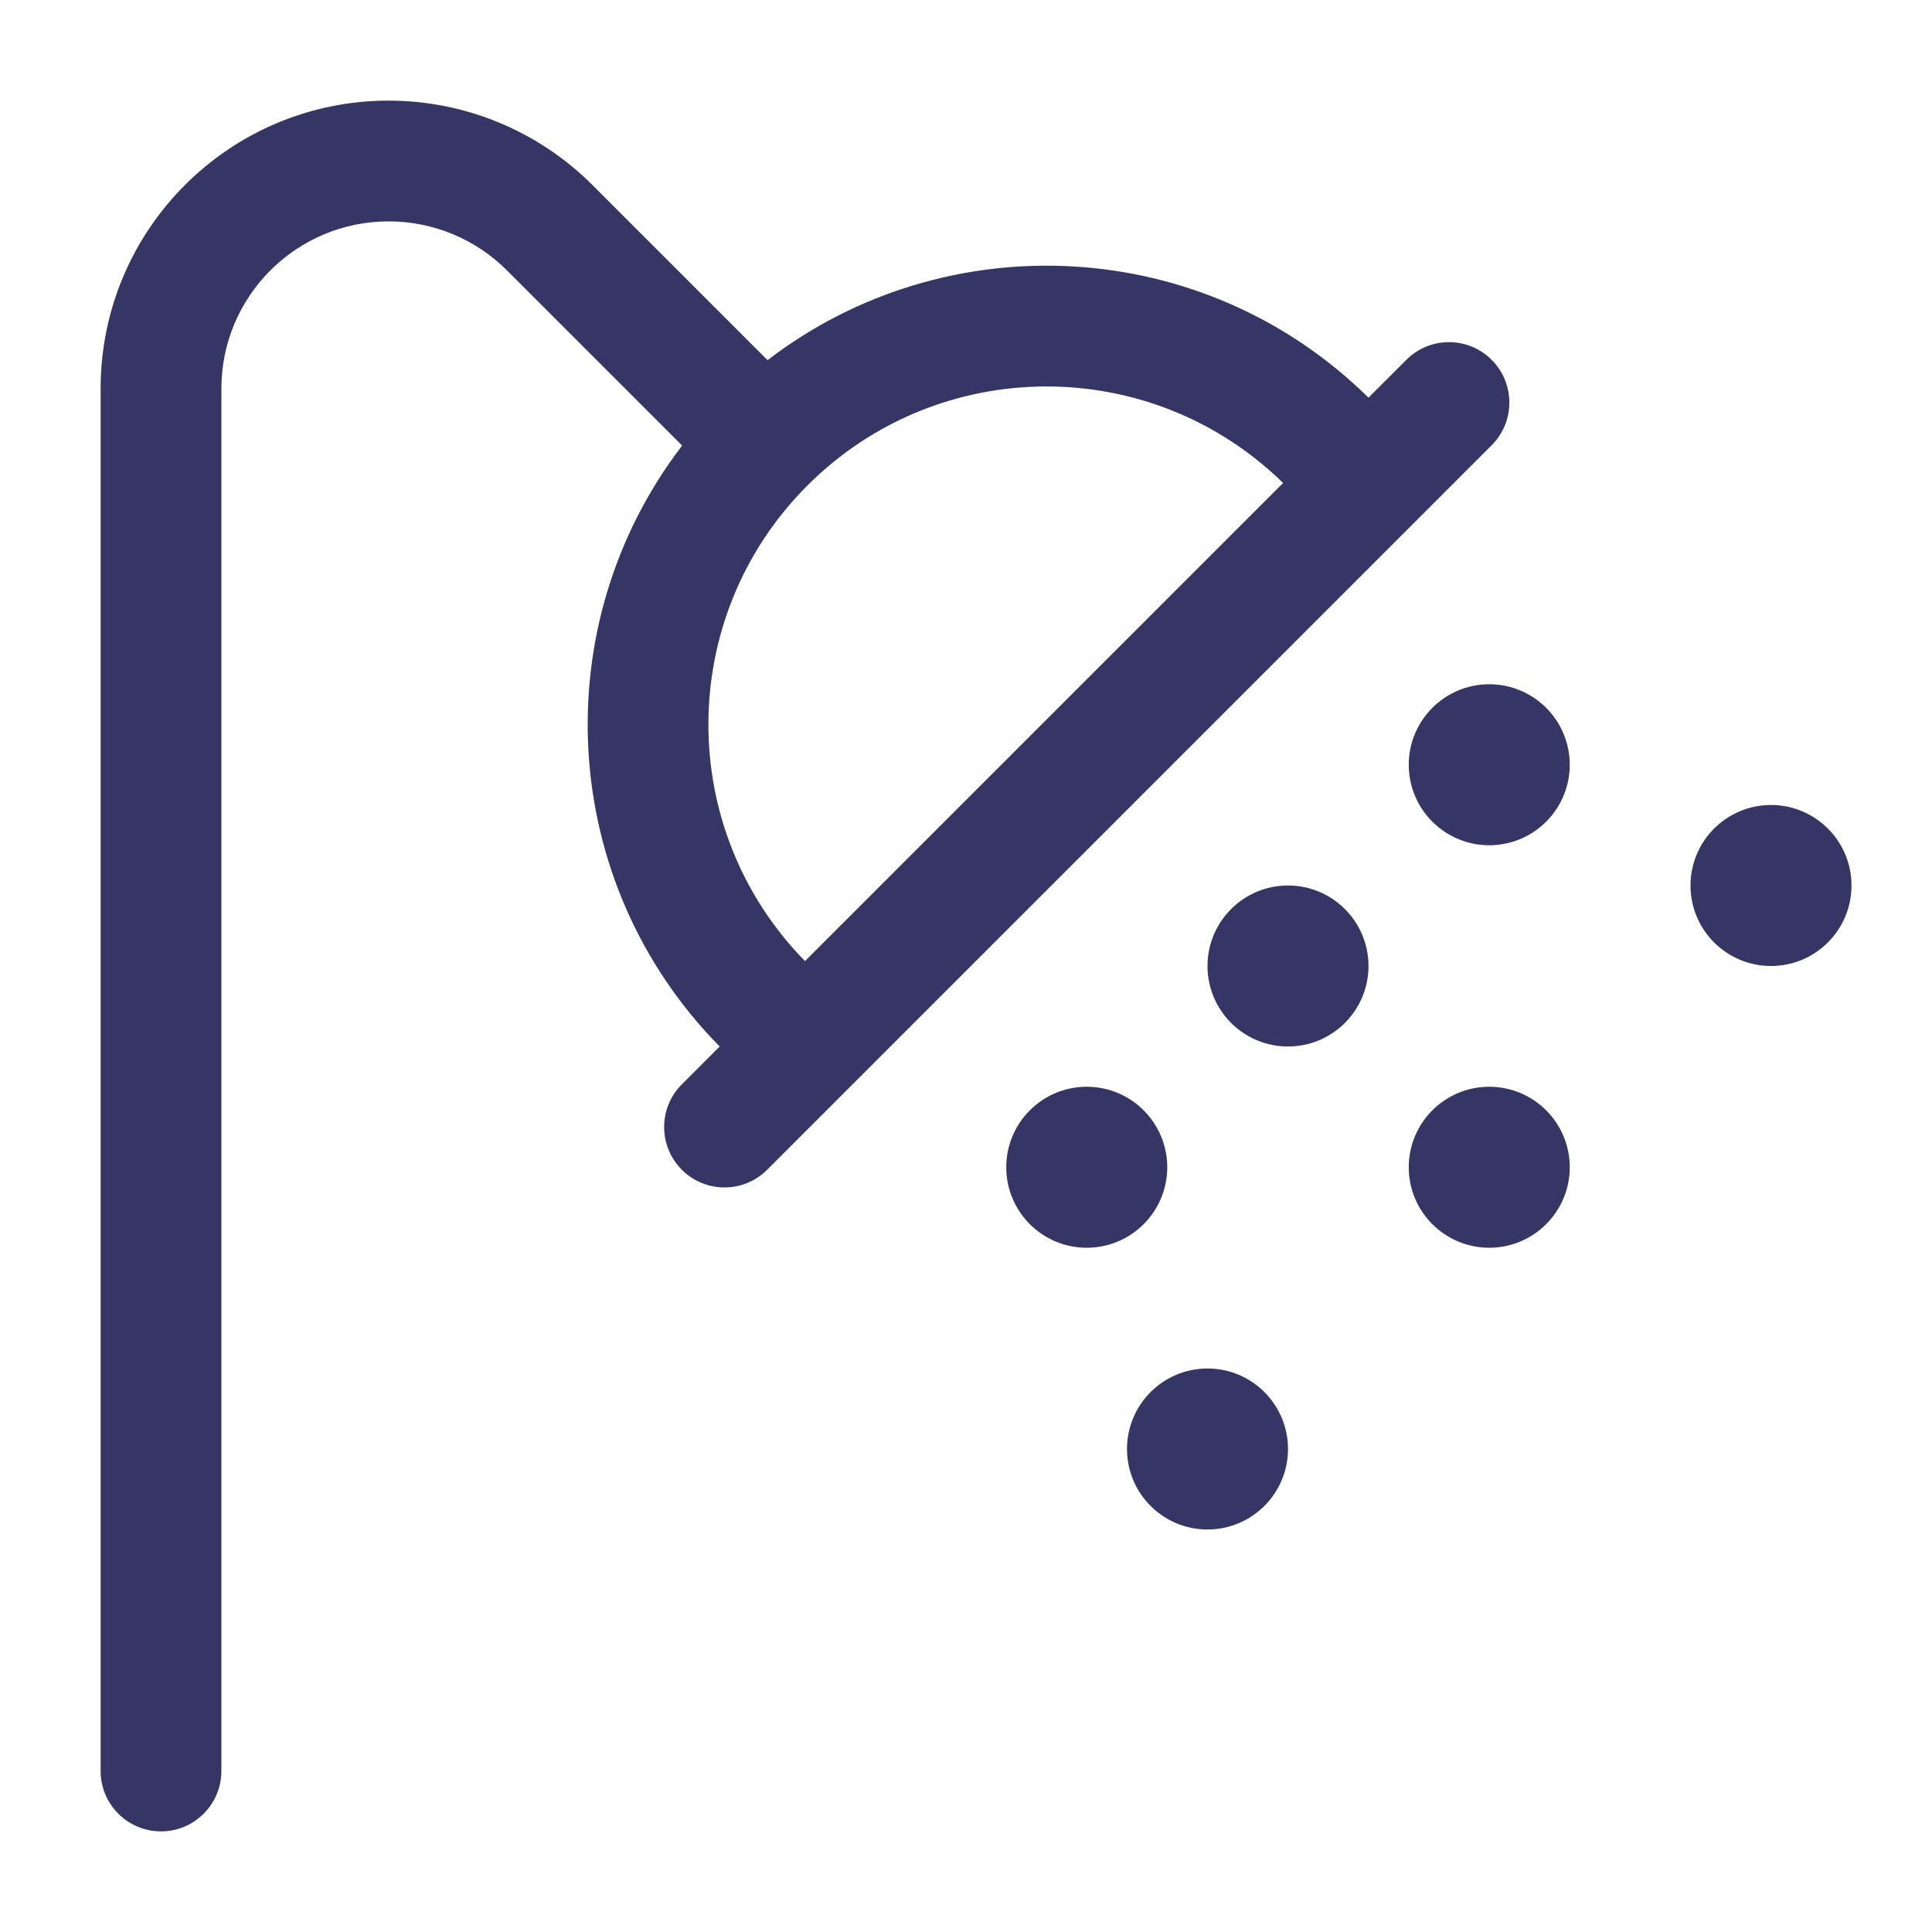 <svg width="24" height="24" viewBox="0 0 24 24" fill="none" xmlns="http://www.w3.org/2000/svg">
<path fill-rule="evenodd" clip-rule="evenodd" d="M4.828 2.75C3.681 2.75 2.75 3.681 2.75 4.828V22C2.75 22.414 2.414 22.75 2 22.75C1.586 22.75 1.25 22.414 1.25 22V4.828C1.25 2.852 2.852 1.25 4.828 1.25C5.777 1.25 6.688 1.627 7.359 2.298L9.535 4.474C11.759 2.767 14.953 2.922 17 4.94L17.47 4.47C17.763 4.177 18.237 4.177 18.53 4.47C18.823 4.763 18.823 5.238 18.53 5.531L9.53 14.531C9.237 14.824 8.763 14.824 8.47 14.531C8.177 14.238 8.177 13.763 8.47 13.47L8.94 13C6.922 10.953 6.767 7.759 8.474 5.535L6.298 3.359C5.908 2.969 5.38 2.75 4.828 2.75ZM10 11.939L15.939 6C14.297 4.391 11.66 4.401 10.03 6.031C8.4 7.661 8.39 10.297 10 11.939Z" fill="#353566"/>
<path d="M12.5 14.5C12.5 13.948 12.948 13.5 13.5 13.5C14.052 13.5 14.5 13.948 14.5 14.5C14.5 15.052 14.052 15.5 13.5 15.5C12.948 15.5 12.5 15.052 12.5 14.5Z" fill="#353566"/>
<path d="M16 11C15.448 11 15 11.448 15 12C15 12.552 15.448 13 16 13C16.552 13 17 12.552 17 12C17 11.448 16.552 11 16 11Z" fill="#353566"/>
<path d="M17.5 9.5C17.5 8.948 17.948 8.5 18.5 8.5C19.052 8.5 19.5 8.948 19.5 9.5C19.5 10.052 19.052 10.5 18.5 10.5C17.948 10.5 17.5 10.052 17.5 9.5Z" fill="#353566"/>
<path d="M15 17C14.448 17 14 17.448 14 18C14 18.552 14.448 19 15 19C15.552 19 16 18.552 16 18C16 17.448 15.552 17 15 17Z" fill="#353566"/>
<path d="M17.5 14.5C17.5 13.948 17.948 13.5 18.5 13.5C19.052 13.5 19.5 13.948 19.5 14.5C19.5 15.052 19.052 15.5 18.5 15.5C17.948 15.5 17.5 15.052 17.5 14.5Z" fill="#353566"/>
<path d="M22 10C21.448 10 21 10.448 21 11C21 11.552 21.448 12 22 12C22.552 12 23 11.552 23 11C23 10.448 22.552 10 22 10Z" fill="#353566"/>
</svg>
